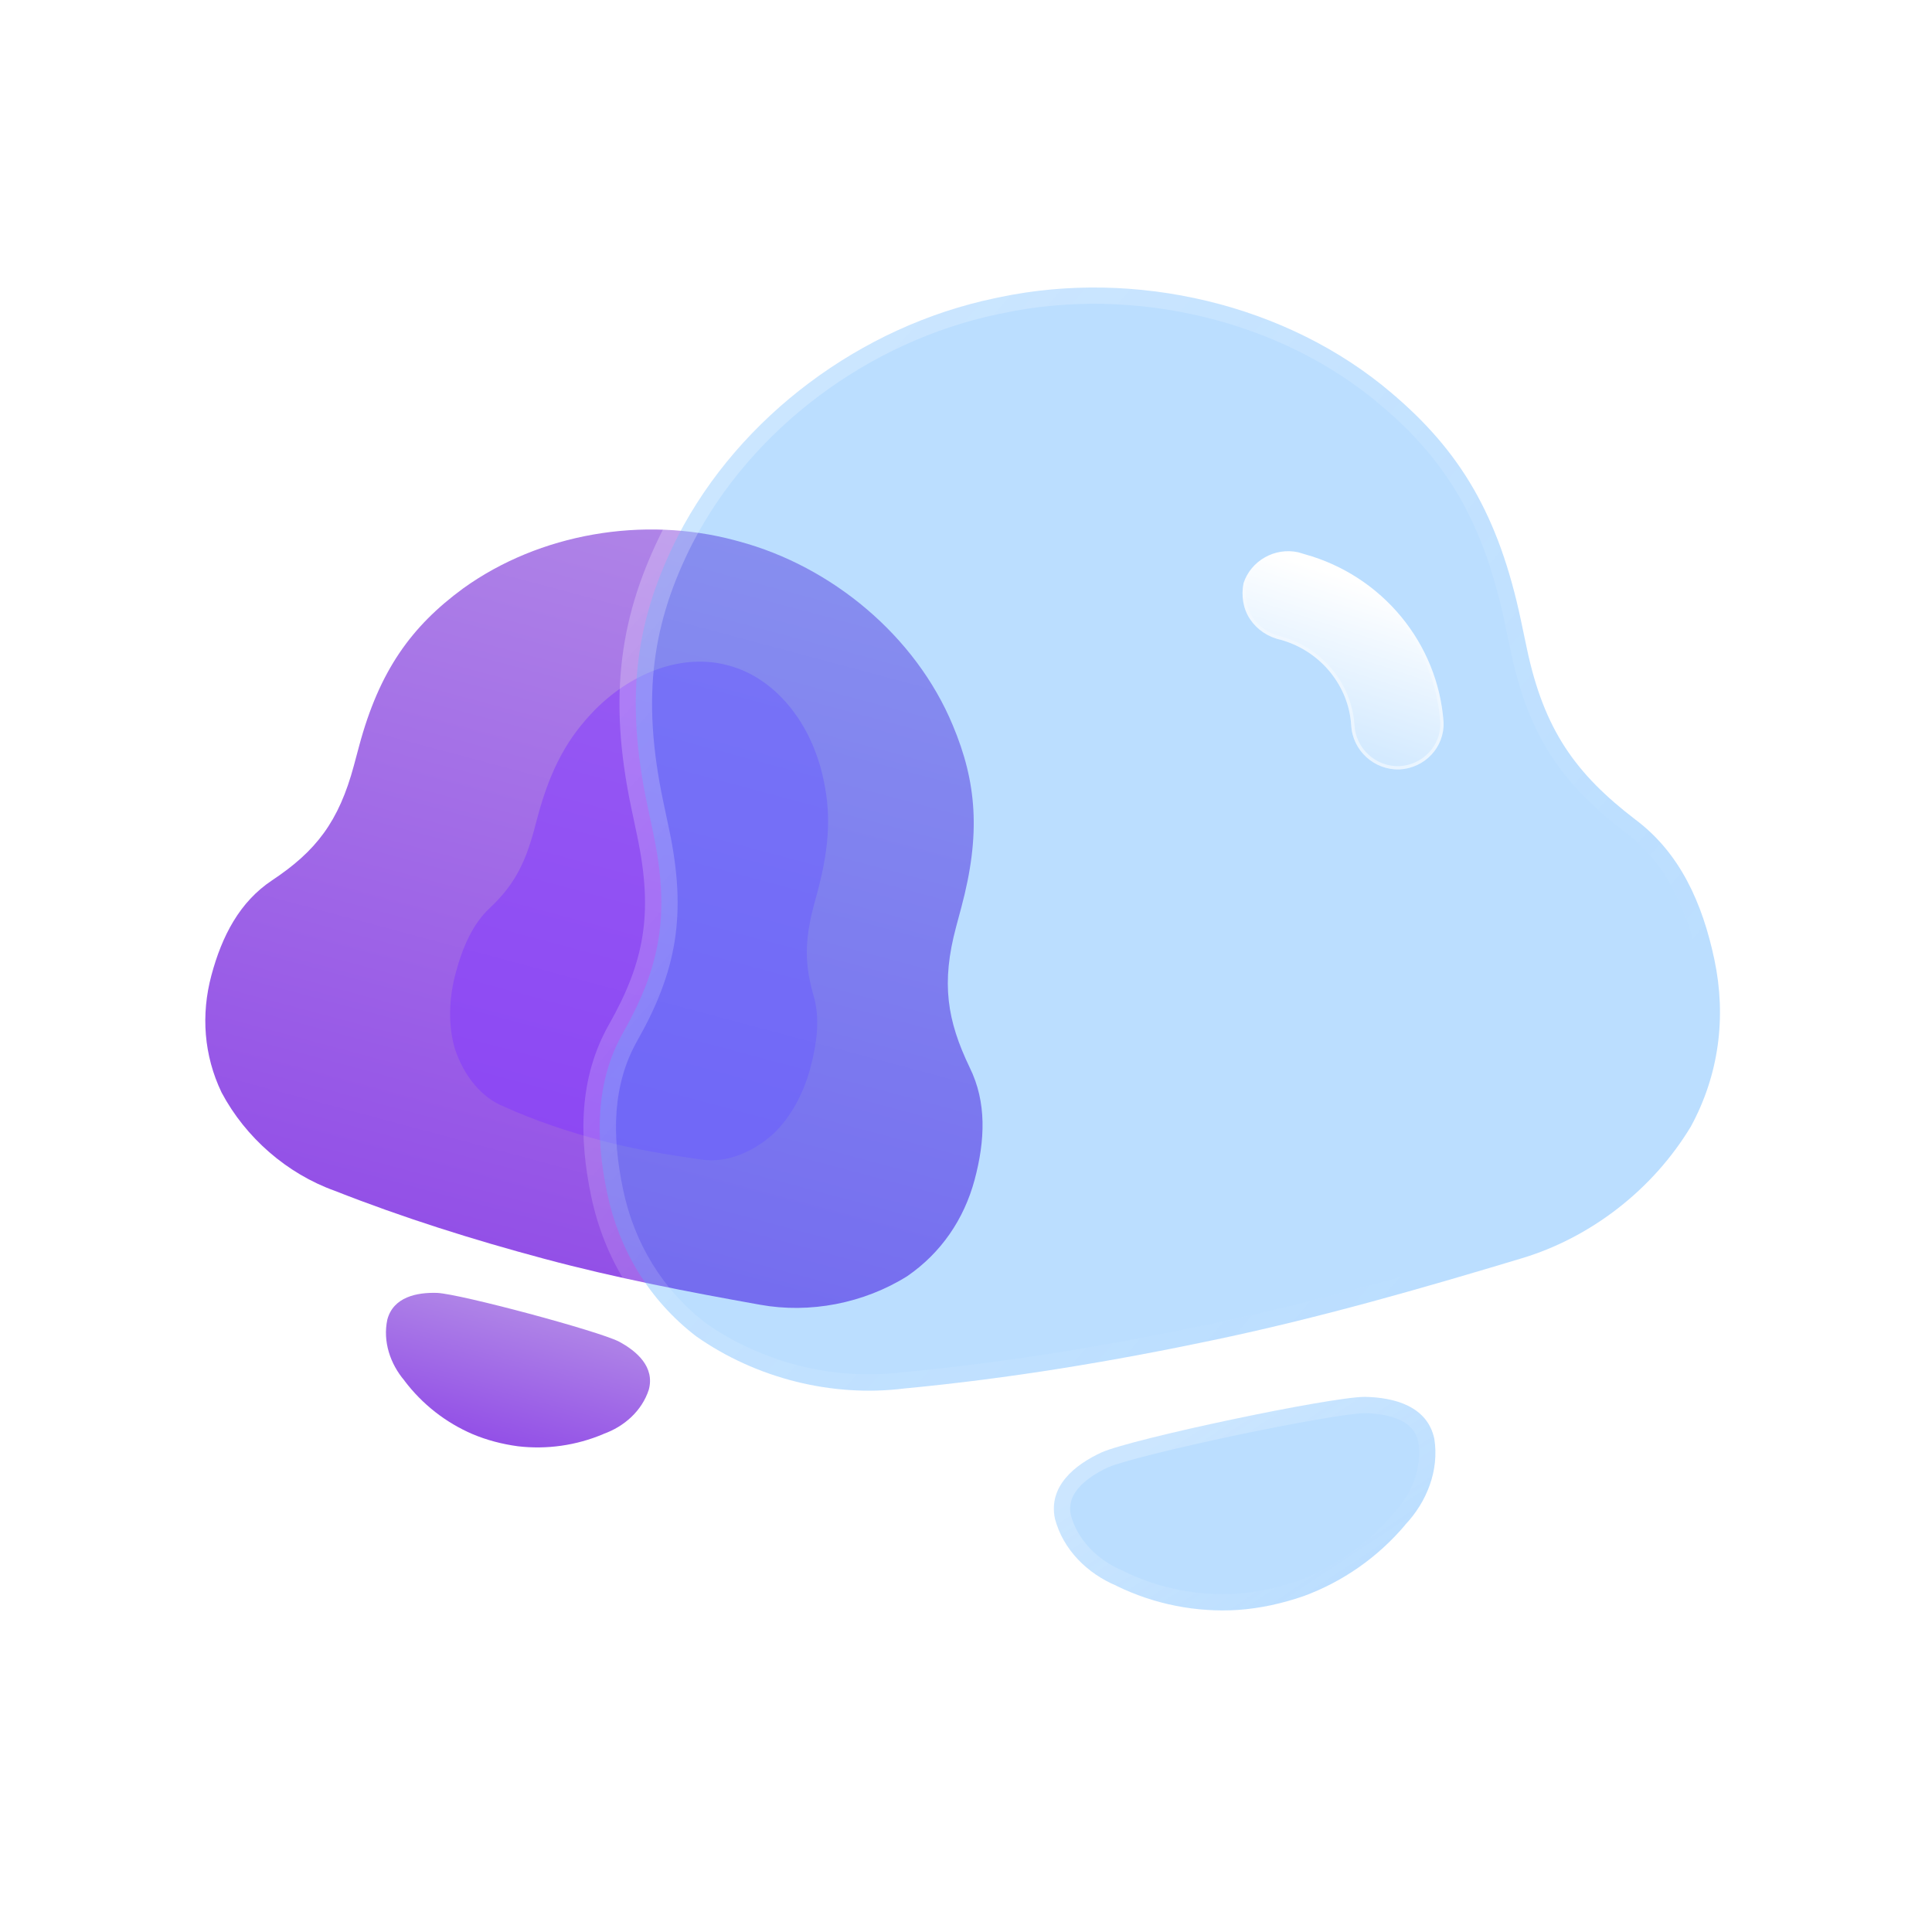 <svg width="64" height="64" viewBox="0 0 64 64" fill="none" xmlns="http://www.w3.org/2000/svg">
<path d="M32.119 35.356C31.372 33.797 31.173 32.565 31.674 30.697L31.844 30.062C32.496 27.628 32.356 25.91 31.558 24.016C30.334 21.077 27.567 18.763 24.474 17.934L24.342 17.898C21.314 17.087 17.877 17.667 15.342 19.492C13.629 20.748 12.565 22.216 11.895 24.717L11.725 25.352C11.224 27.22 10.469 28.195 9.01 29.164C7.936 29.878 7.351 31.009 7.003 32.309C6.654 33.611 6.751 34.958 7.34 36.19C8.137 37.691 9.511 38.881 11.089 39.447C13.355 40.339 15.665 41.066 18.035 41.701C20.405 42.336 22.787 42.794 25.178 43.221C26.826 43.52 28.612 43.177 30.053 42.275C31.177 41.503 31.936 40.385 32.285 39.083C32.633 37.783 32.692 36.511 32.119 35.356Z" fill="url(#paint0_linear_725_1725)"/>
<path d="M20.502 44.441C19.801 44.084 15.271 42.87 14.485 42.829C13.81 42.806 13.031 42.963 12.831 43.712C12.676 44.436 12.925 45.179 13.398 45.734L13.396 45.735C13.989 46.52 14.769 47.127 15.654 47.507C16.126 47.706 16.627 47.837 17.152 47.909C18.108 48.022 19.087 47.886 19.992 47.503L19.991 47.501C20.678 47.256 21.265 46.738 21.493 46.033C21.694 45.284 21.098 44.759 20.502 44.441Z" fill="url(#paint1_linear_725_1725)"/>
<g opacity="0.5" filter="url(#filter0_f_725_1725)">
<path d="M26.948 32.972C26.668 31.997 26.634 31.209 26.965 29.973L27.078 29.553C27.509 27.943 27.527 26.835 27.239 25.646C26.798 23.801 25.59 22.437 24.152 22.051L24.091 22.035C22.683 21.658 21.012 22.203 19.711 23.511C18.83 24.41 18.25 25.414 17.806 27.069L17.694 27.489C17.363 28.724 16.953 29.394 16.209 30.094C15.66 30.61 15.325 31.372 15.095 32.232C14.864 33.093 14.844 33.962 15.065 34.732C15.372 35.666 15.97 36.37 16.697 36.659C17.735 37.127 18.803 37.484 19.905 37.779C21.006 38.074 22.122 38.254 23.244 38.413C24.017 38.526 24.887 38.216 25.62 37.56C26.196 37.004 26.613 36.242 26.844 35.381C27.075 34.52 27.165 33.693 26.948 32.972Z" fill="#8237FF"/>
</g>
<g filter="url(#filter1_b_725_1725)">
<mask id="path-4-outside-1_725_1725" maskUnits="userSpaceOnUse" x="13.492" y="4.709" width="46.772" height="44.455" fill="black">
<rect fill="white" x="13.492" y="4.709" width="46.772" height="44.455"/>
<path d="M54.166 27.143C52.202 25.635 51.15 24.191 50.579 21.481L50.385 20.56C49.64 17.029 48.348 14.925 46.101 13.022C42.633 10.063 37.6 8.9 33.112 9.846L32.921 9.886C28.527 10.812 24.514 13.78 22.459 17.754C21.084 20.467 20.677 23.032 21.442 26.66L21.637 27.582C22.208 30.291 21.875 32.027 20.64 34.21C19.731 35.818 19.717 37.641 20.114 39.527C20.512 41.416 21.509 43.073 23.059 44.265C25.05 45.665 27.577 46.295 29.959 45.995C33.431 45.667 36.852 45.098 40.291 44.373C43.728 43.648 47.067 42.69 50.399 41.686C52.698 40.999 54.755 39.404 56.011 37.319C56.946 35.603 57.191 33.684 56.793 31.796C56.396 29.909 55.647 28.247 54.166 27.143Z"/>
</mask>
<path d="M54.166 27.143C52.202 25.635 51.15 24.191 50.579 21.481L50.385 20.56C49.64 17.029 48.348 14.925 46.101 13.022C42.633 10.063 37.6 8.9 33.112 9.846L32.921 9.886C28.527 10.812 24.514 13.78 22.459 17.754C21.084 20.467 20.677 23.032 21.442 26.66L21.637 27.582C22.208 30.291 21.875 32.027 20.64 34.21C19.731 35.818 19.717 37.641 20.114 39.527C20.512 41.416 21.509 43.073 23.059 44.265C25.05 45.665 27.577 46.295 29.959 45.995C33.431 45.667 36.852 45.098 40.291 44.373C43.728 43.648 47.067 42.69 50.399 41.686C52.698 40.999 54.755 39.404 56.011 37.319C56.946 35.603 57.191 33.684 56.793 31.796C56.396 29.909 55.647 28.247 54.166 27.143Z" fill="#3EA0FE" fill-opacity="0.35"/>
<path d="M53.837 27.571C54.074 27.753 54.413 27.708 54.595 27.472C54.776 27.235 54.732 26.896 54.495 26.715L53.837 27.571ZM46.101 13.022L45.751 13.433L45.752 13.434L46.101 13.022ZM22.459 17.754L21.979 17.506L21.977 17.51L22.459 17.754ZM20.64 34.21L20.17 33.944L20.169 33.944L20.64 34.21ZM23.059 44.265L22.73 44.693C22.736 44.697 22.742 44.702 22.748 44.706L23.059 44.265ZM29.959 45.995L29.908 45.457C29.903 45.457 29.897 45.458 29.892 45.459L29.959 45.995ZM50.399 41.686L50.244 41.169L50.243 41.169L50.399 41.686ZM56.011 37.319L56.474 37.597C56.478 37.591 56.482 37.584 56.485 37.577L56.011 37.319ZM54.489 26.71C54.25 26.532 53.912 26.581 53.733 26.82C53.555 27.059 53.604 27.397 53.843 27.576L54.489 26.71ZM54.495 26.715C53.542 25.983 52.838 25.288 52.302 24.467C51.767 23.648 51.383 22.676 51.107 21.369L50.05 21.592C50.346 22.995 50.773 24.1 51.398 25.058C52.022 26.014 52.826 26.795 53.837 27.571L54.495 26.715ZM51.107 21.369L50.913 20.448L49.856 20.671L50.05 21.592L51.107 21.369ZM50.913 20.448C50.146 16.81 48.796 14.597 46.45 12.61L45.752 13.434C47.9 15.253 49.134 17.247 49.856 20.671L50.913 20.448ZM46.452 12.611C42.849 9.537 37.642 8.339 33 9.317L33.223 10.374C37.558 9.46 42.418 10.589 45.751 13.433L46.452 12.611ZM33 9.317L32.809 9.358L33.032 10.414L33.223 10.374L33 9.317ZM32.809 9.358C28.263 10.316 24.112 13.382 21.979 17.506L22.938 18.002C24.917 14.178 28.791 11.308 33.032 10.414L32.809 9.358ZM21.977 17.51C20.544 20.338 20.125 23.028 20.914 26.772L21.971 26.549C21.23 23.035 21.624 20.597 22.94 17.998L21.977 17.51ZM20.914 26.772L21.108 27.693L22.165 27.47L21.971 26.549L20.914 26.772ZM21.108 27.693C21.384 29.004 21.435 30.046 21.282 31.009C21.129 31.971 20.767 32.889 20.17 33.944L21.11 34.476C21.748 33.349 22.169 32.307 22.349 31.178C22.528 30.05 22.46 28.869 22.165 27.47L21.108 27.693ZM20.169 33.944C19.17 35.713 19.175 37.688 19.586 39.639L20.643 39.416C20.259 37.594 20.292 35.922 21.11 34.476L20.169 33.944ZM19.586 39.639C20.009 41.646 21.072 43.419 22.73 44.693L23.388 43.837C21.946 42.728 21.016 41.185 20.643 39.416L19.586 39.639ZM22.748 44.706C24.848 46.184 27.51 46.847 30.026 46.53L29.892 45.459C27.643 45.742 25.251 45.147 23.37 43.823L22.748 44.706ZM30.01 46.532C33.507 46.202 36.948 45.629 40.403 44.901L40.18 43.844C36.755 44.566 33.355 45.131 29.908 45.457L30.01 46.532ZM40.403 44.901C43.863 44.171 47.22 43.208 50.555 42.203L50.243 41.169C46.915 42.172 43.594 43.124 40.18 43.844L40.403 44.901ZM50.553 42.203C52.982 41.478 55.149 39.797 56.474 37.597L55.549 37.04C54.362 39.011 52.413 40.521 50.244 41.169L50.553 42.203ZM56.485 37.577C57.485 35.743 57.745 33.692 57.322 31.684L56.265 31.907C56.638 33.676 56.408 35.463 55.537 37.06L56.485 37.577ZM57.322 31.684C56.91 29.734 56.118 27.925 54.489 26.71L53.843 27.576C55.175 28.569 55.881 30.085 56.265 31.907L57.322 31.684Z" fill="url(#paint2_linear_725_1725)" mask="url(#path-4-outside-1_725_1725)"/>
</g>
<g filter="url(#filter2_b_725_1725)">
<mask id="path-6-outside-2_725_1725" maskUnits="userSpaceOnUse" x="33.347" y="44.479" width="16.328" height="10.922" fill="black">
<rect fill="white" x="33.347" y="44.479" width="16.328" height="10.922"/>
<path d="M45.217 46.273C44.09 46.27 37.517 47.656 36.487 48.114C35.61 48.521 34.718 49.227 34.947 50.313C35.219 51.338 36.018 52.125 36.981 52.528L36.98 52.531C38.245 53.149 39.635 53.419 41.011 53.331C41.744 53.279 42.468 53.121 43.186 52.873C44.479 52.398 45.641 51.59 46.55 50.514L46.547 50.512C47.265 49.754 47.679 48.712 47.514 47.664C47.285 46.577 46.184 46.292 45.217 46.273Z"/>
</mask>
<path d="M45.217 46.273C44.09 46.27 37.517 47.656 36.487 48.114C35.61 48.521 34.718 49.227 34.947 50.313C35.219 51.338 36.018 52.125 36.981 52.528L36.98 52.531C38.245 53.149 39.635 53.419 41.011 53.331C41.744 53.279 42.468 53.121 43.186 52.873C44.479 52.398 45.641 51.59 46.55 50.514L46.547 50.512C47.265 49.754 47.679 48.712 47.514 47.664C47.285 46.577 46.184 46.292 45.217 46.273Z" fill="#3EA0FE" fill-opacity="0.35"/>
<path d="M45.215 46.813C45.514 46.814 45.756 46.573 45.757 46.275C45.758 45.977 45.517 45.734 45.218 45.733L45.215 46.813ZM36.487 48.114L36.268 47.62L36.26 47.624L36.487 48.114ZM34.947 50.313L34.418 50.425C34.42 50.434 34.422 50.443 34.425 50.452L34.947 50.313ZM36.981 52.528L37.435 52.82C37.522 52.686 37.544 52.52 37.497 52.368C37.449 52.215 37.337 52.092 37.19 52.03L36.981 52.528ZM36.98 52.531L36.525 52.239C36.442 52.369 36.418 52.528 36.459 52.676C36.501 52.825 36.604 52.948 36.742 53.016L36.98 52.531ZM41.011 53.331L41.046 53.87L41.05 53.87L41.011 53.331ZM43.186 52.873L43.363 53.383L43.372 53.38L43.186 52.873ZM46.55 50.514L46.962 50.862C47.062 50.744 47.106 50.589 47.084 50.437C47.062 50.284 46.976 50.148 46.847 50.063L46.55 50.514ZM46.547 50.512L46.155 50.14C46.045 50.256 45.992 50.414 46.011 50.573C46.029 50.732 46.116 50.874 46.249 50.962L46.547 50.512ZM47.514 47.664L48.048 47.58C48.047 47.571 48.045 47.562 48.043 47.553L47.514 47.664ZM45.227 45.734C44.929 45.728 44.683 45.965 44.677 46.263C44.671 46.561 44.908 46.808 45.207 46.813L45.227 45.734ZM45.218 45.733C44.88 45.733 44.208 45.829 43.43 45.963C42.631 46.101 41.665 46.29 40.704 46.492C39.743 46.695 38.783 46.913 37.997 47.109C37.231 47.3 36.577 47.483 36.268 47.62L36.707 48.607C36.913 48.516 37.467 48.354 38.258 48.157C39.029 47.964 39.975 47.75 40.927 47.549C41.879 47.349 42.832 47.163 43.614 47.028C44.418 46.889 44.99 46.813 45.215 46.813L45.218 45.733ZM36.26 47.624C35.787 47.844 35.264 48.163 34.888 48.612C34.497 49.079 34.264 49.691 34.418 50.425L35.475 50.202C35.4 49.848 35.499 49.565 35.716 49.305C35.948 49.028 36.311 48.791 36.715 48.603L36.26 47.624ZM34.425 50.452C34.748 51.668 35.686 52.571 36.773 53.026L37.19 52.03C36.351 51.679 35.69 51.008 35.468 50.175L34.425 50.452ZM36.527 52.236L36.525 52.239L37.434 52.823L37.435 52.82L36.527 52.236ZM36.742 53.016C38.093 53.676 39.576 53.964 41.046 53.87L40.977 52.792C39.694 52.874 38.398 52.623 37.217 52.046L36.742 53.016ZM41.05 53.87C41.834 53.813 42.605 53.645 43.363 53.383L43.009 52.362C42.331 52.597 41.654 52.744 40.973 52.792L41.05 53.87ZM43.372 53.38C44.753 52.873 45.993 52.01 46.962 50.862L46.137 50.165C45.289 51.17 44.205 51.923 43 52.366L43.372 53.38ZM46.847 50.063L46.845 50.061L46.249 50.962L46.252 50.964L46.847 50.063ZM46.939 50.883C47.75 50.028 48.244 48.824 48.048 47.58L46.981 47.748C47.115 48.6 46.781 49.48 46.155 50.14L46.939 50.883ZM48.043 47.553C47.888 46.819 47.427 46.353 46.881 46.084C46.356 45.825 45.749 45.744 45.227 45.734L45.207 46.813C45.652 46.822 46.079 46.893 46.404 47.053C46.707 47.202 46.912 47.422 46.986 47.775L48.043 47.553Z" fill="url(#paint3_linear_725_1725)" mask="url(#path-6-outside-2_725_1725)"/>
</g>
<g filter="url(#filter3_bd_725_1725)">
<path d="M40.31 15.596C39.528 15.421 38.738 15.877 38.494 16.617C38.412 17.028 38.477 17.464 38.71 17.812C38.943 18.159 39.307 18.405 39.734 18.496L39.79 18.513C41.061 18.895 41.974 20.02 42.06 21.317C42.102 22.162 42.818 22.814 43.658 22.788C44.504 22.745 45.152 22.048 45.12 21.225C44.934 18.61 43.09 16.372 40.526 15.661L40.31 15.596Z" fill="url(#paint4_linear_725_1725)"/>
<path d="M39.745 18.443L39.745 18.443L39.749 18.444L39.806 18.461C41.098 18.85 42.027 19.993 42.114 21.313L42.114 21.313L42.114 21.314C42.154 22.129 42.845 22.758 43.656 22.734C44.473 22.692 45.096 22.019 45.066 21.228C44.881 18.636 43.054 16.418 40.512 15.713L40.512 15.713L40.511 15.713L40.296 15.648C39.543 15.48 38.783 15.92 38.547 16.631C38.468 17.029 38.532 17.449 38.755 17.782C38.98 18.117 39.332 18.356 39.745 18.443Z" stroke="url(#paint5_linear_725_1725)" stroke-opacity="0.5" stroke-width="0.108"/>
</g>
<defs>
<filter id="filter0_f_725_1725" x="1.95" y="8.958" width="38.443" height="42.438" filterUnits="userSpaceOnUse" color-interpolation-filters="sRGB">
<feFlood flood-opacity="0" result="BackgroundImageFix"/>
<feBlend mode="normal" in="SourceGraphic" in2="BackgroundImageFix" result="shape"/>
<feGaussianBlur stdDeviation="6.48" result="effect1_foregroundBlur_725_1725"/>
</filter>
<filter id="filter1_b_725_1725" x="11.226" y="0.884" width="54.391" height="53.824" filterUnits="userSpaceOnUse" color-interpolation-filters="sRGB">
<feFlood flood-opacity="0" result="BackgroundImageFix"/>
<feGaussianBlur in="BackgroundImageFix" stdDeviation="4.05"/>
<feComposite in2="SourceAlpha" operator="in" result="effect1_backgroundBlur_725_1725"/>
<feBlend mode="normal" in="SourceGraphic" in2="effect1_backgroundBlur_725_1725" result="shape"/>
</filter>
<filter id="filter2_b_725_1725" x="26.27" y="37.633" width="29.921" height="24.354" filterUnits="userSpaceOnUse" color-interpolation-filters="sRGB">
<feFlood flood-opacity="0" result="BackgroundImageFix"/>
<feGaussianBlur in="BackgroundImageFix" stdDeviation="4.05"/>
<feComposite in2="SourceAlpha" operator="in" result="effect1_backgroundBlur_725_1725"/>
<feBlend mode="normal" in="SourceGraphic" in2="effect1_backgroundBlur_725_1725" result="shape"/>
</filter>
<filter id="filter3_bd_725_1725" x="30.36" y="7.459" width="22.86" height="23.43" filterUnits="userSpaceOnUse" color-interpolation-filters="sRGB">
<feFlood flood-opacity="0" result="BackgroundImageFix"/>
<feGaussianBlur in="BackgroundImageFix" stdDeviation="4.05"/>
<feComposite in2="SourceAlpha" operator="in" result="effect1_backgroundBlur_725_1725"/>
<feColorMatrix in="SourceAlpha" type="matrix" values="0 0 0 0 0 0 0 0 0 0 0 0 0 0 0 0 0 0 127 0" result="hardAlpha"/>
<feOffset dx="2.7" dy="2.7"/>
<feGaussianBlur stdDeviation="2.7"/>
<feColorMatrix type="matrix" values="0 0 0 0 0.154 0 0 0 0 0.522 0 0 0 0 0.9 0 0 0 0.5 0"/>
<feBlend mode="normal" in2="effect1_backgroundBlur_725_1725" result="effect2_dropShadow_725_1725"/>
<feBlend mode="normal" in="SourceGraphic" in2="effect2_dropShadow_725_1725" result="shape"/>
</filter>
<linearGradient id="paint0_linear_725_1725" x1="24.408" y1="17.916" x2="18.035" y2="41.701" gradientUnits="userSpaceOnUse">
<stop stop-color="#AF84E7"/>
<stop offset="1" stop-color="#9350E7"/>
</linearGradient>
<linearGradient id="paint1_linear_725_1725" x1="17.526" y1="43.516" x2="16.389" y2="47.757" gradientUnits="userSpaceOnUse">
<stop stop-color="#AF84E7"/>
<stop offset="1" stop-color="#9350E7"/>
</linearGradient>
<linearGradient id="paint2_linear_725_1725" x1="21.363" y1="16.521" x2="49.075" y2="40.506" gradientUnits="userSpaceOnUse">
<stop stop-color="white" stop-opacity="0.25"/>
<stop offset="1" stop-color="white" stop-opacity="0"/>
</linearGradient>
<linearGradient id="paint3_linear_725_1725" x1="36.684" y1="48.641" x2="40.892" y2="55.007" gradientUnits="userSpaceOnUse">
<stop stop-color="white" stop-opacity="0.25"/>
<stop offset="1" stop-color="white" stop-opacity="0"/>
</linearGradient>
<linearGradient id="paint4_linear_725_1725" x1="44.887" y1="17.415" x2="42.799" y2="23.776" gradientUnits="userSpaceOnUse">
<stop stop-color="white"/>
<stop offset="1" stop-color="white" stop-opacity="0.2"/>
</linearGradient>
<linearGradient id="paint5_linear_725_1725" x1="42.318" y1="21.793" x2="43.764" y2="16.903" gradientUnits="userSpaceOnUse">
<stop stop-color="white"/>
<stop offset="1" stop-color="white" stop-opacity="0"/>
</linearGradient>
</defs>
</svg>
